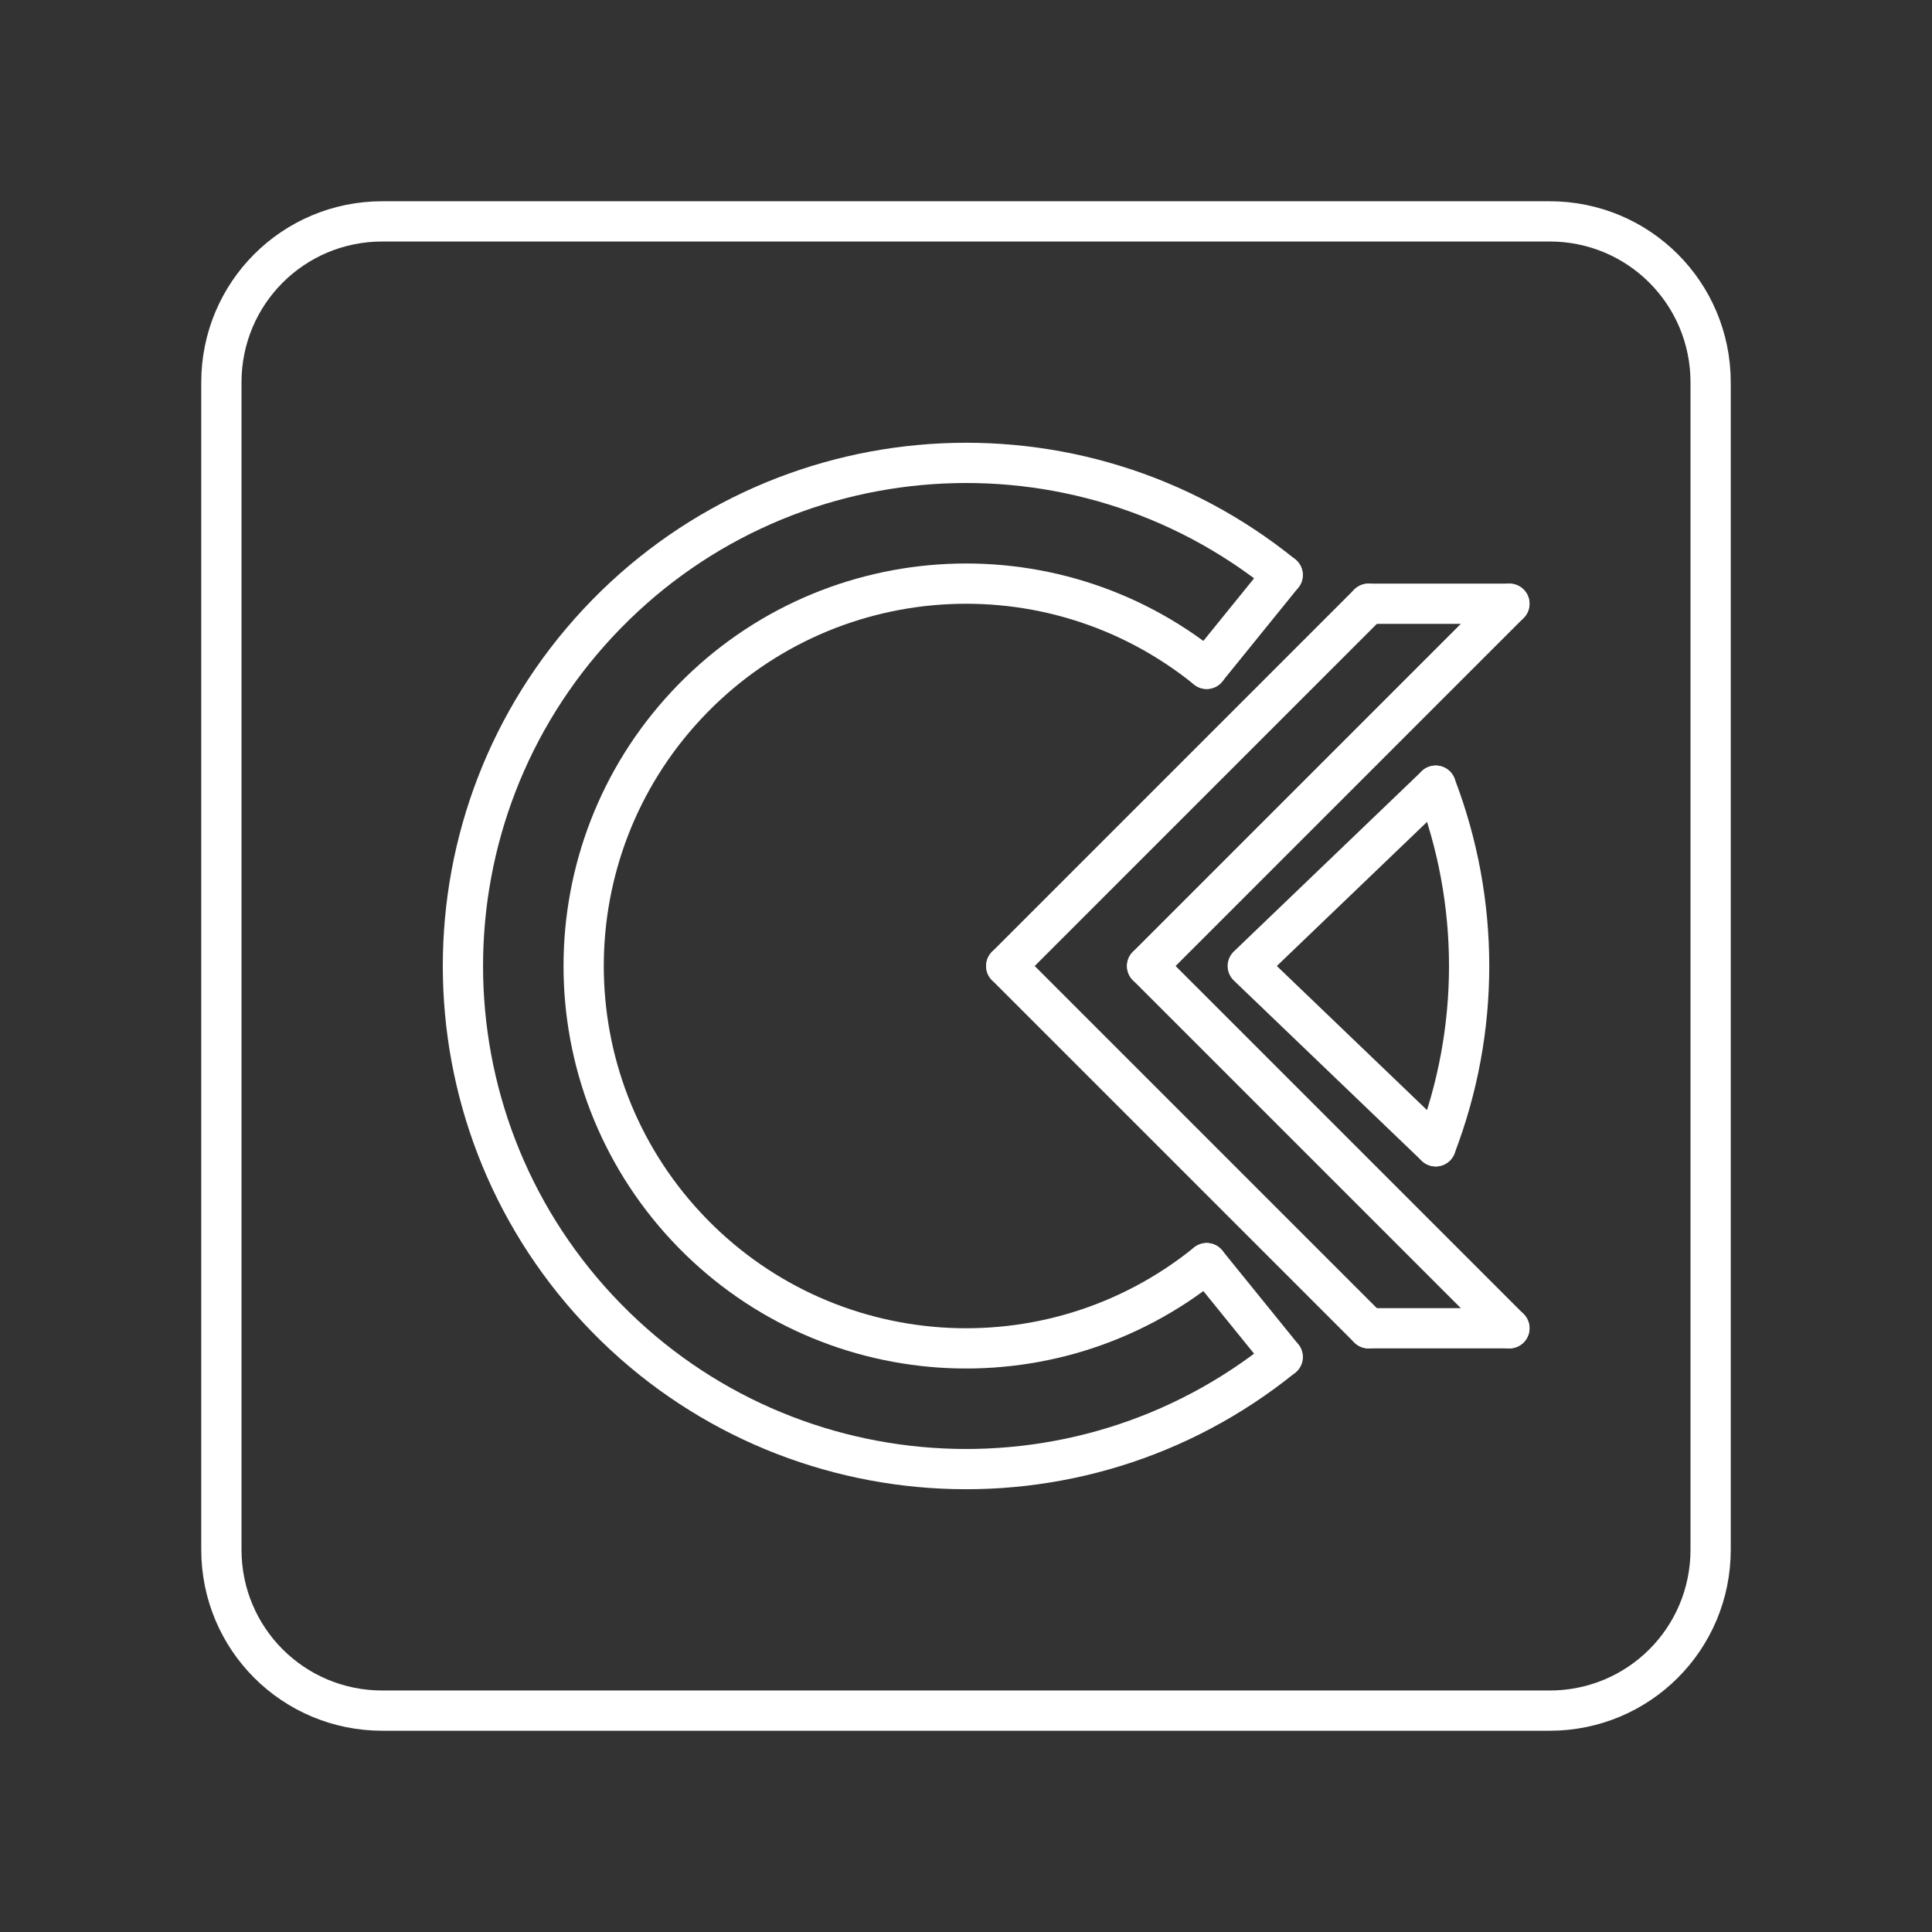 <?xml version="1.0" encoding="UTF-8"?><svg id="a" xmlns="http://www.w3.org/2000/svg" viewBox="0 0 48 48"><rect x="0" y="0" width="48" height="48" fill="#333333" stroke="none"/><defs><style>.e{fill:none;stroke:#fff;stroke-linecap:round;stroke-linejoin:round;}</style></defs><path class="e" d="M9.5,5.5h29c2.216,0,4,1.784,4,4v29c0,2.216-1.784,4-4,4H9.5c-2.216,0-4-1.784-4-4V9.5c0-2.216,1.784-4,4-4Z"/><path class="e" d="M31.867,33.714c-5.102,4.131-12.531,3.612-17.008-1.189-4.477-4.801-4.477-12.249,0-17.05,4.477-4.801,11.906-5.321,17.008-1.189"/><path class="e" d="M35.67,19.52c1.107,2.884,1.107,6.075,0,8.959"/><path class="e" d="M29.979,31.383c-3.878,3.14-9.523,2.745-12.926-.904-3.403-3.649-3.403-9.309,0-12.958,3.403-3.649,9.048-4.044,12.926-.904"/><path class="e" d="M29.979,16.617l1.888-2.331"/><path class="e" d="M29.979,31.383l1.888,2.331"/><path class="e" d="M25,24l9-9"/><path class="e" d="M28.5,24l9-9"/><path class="e" d="M37.5,33l-9-9"/><path class="e" d="M34,33l-9-9"/><path class="e" d="M34,15h3.5"/><path class="e" d="M37.5,33h-3.5"/><path class="e" d="M35.67,19.52l-4.67,4.48,4.67,4.48"/></svg>